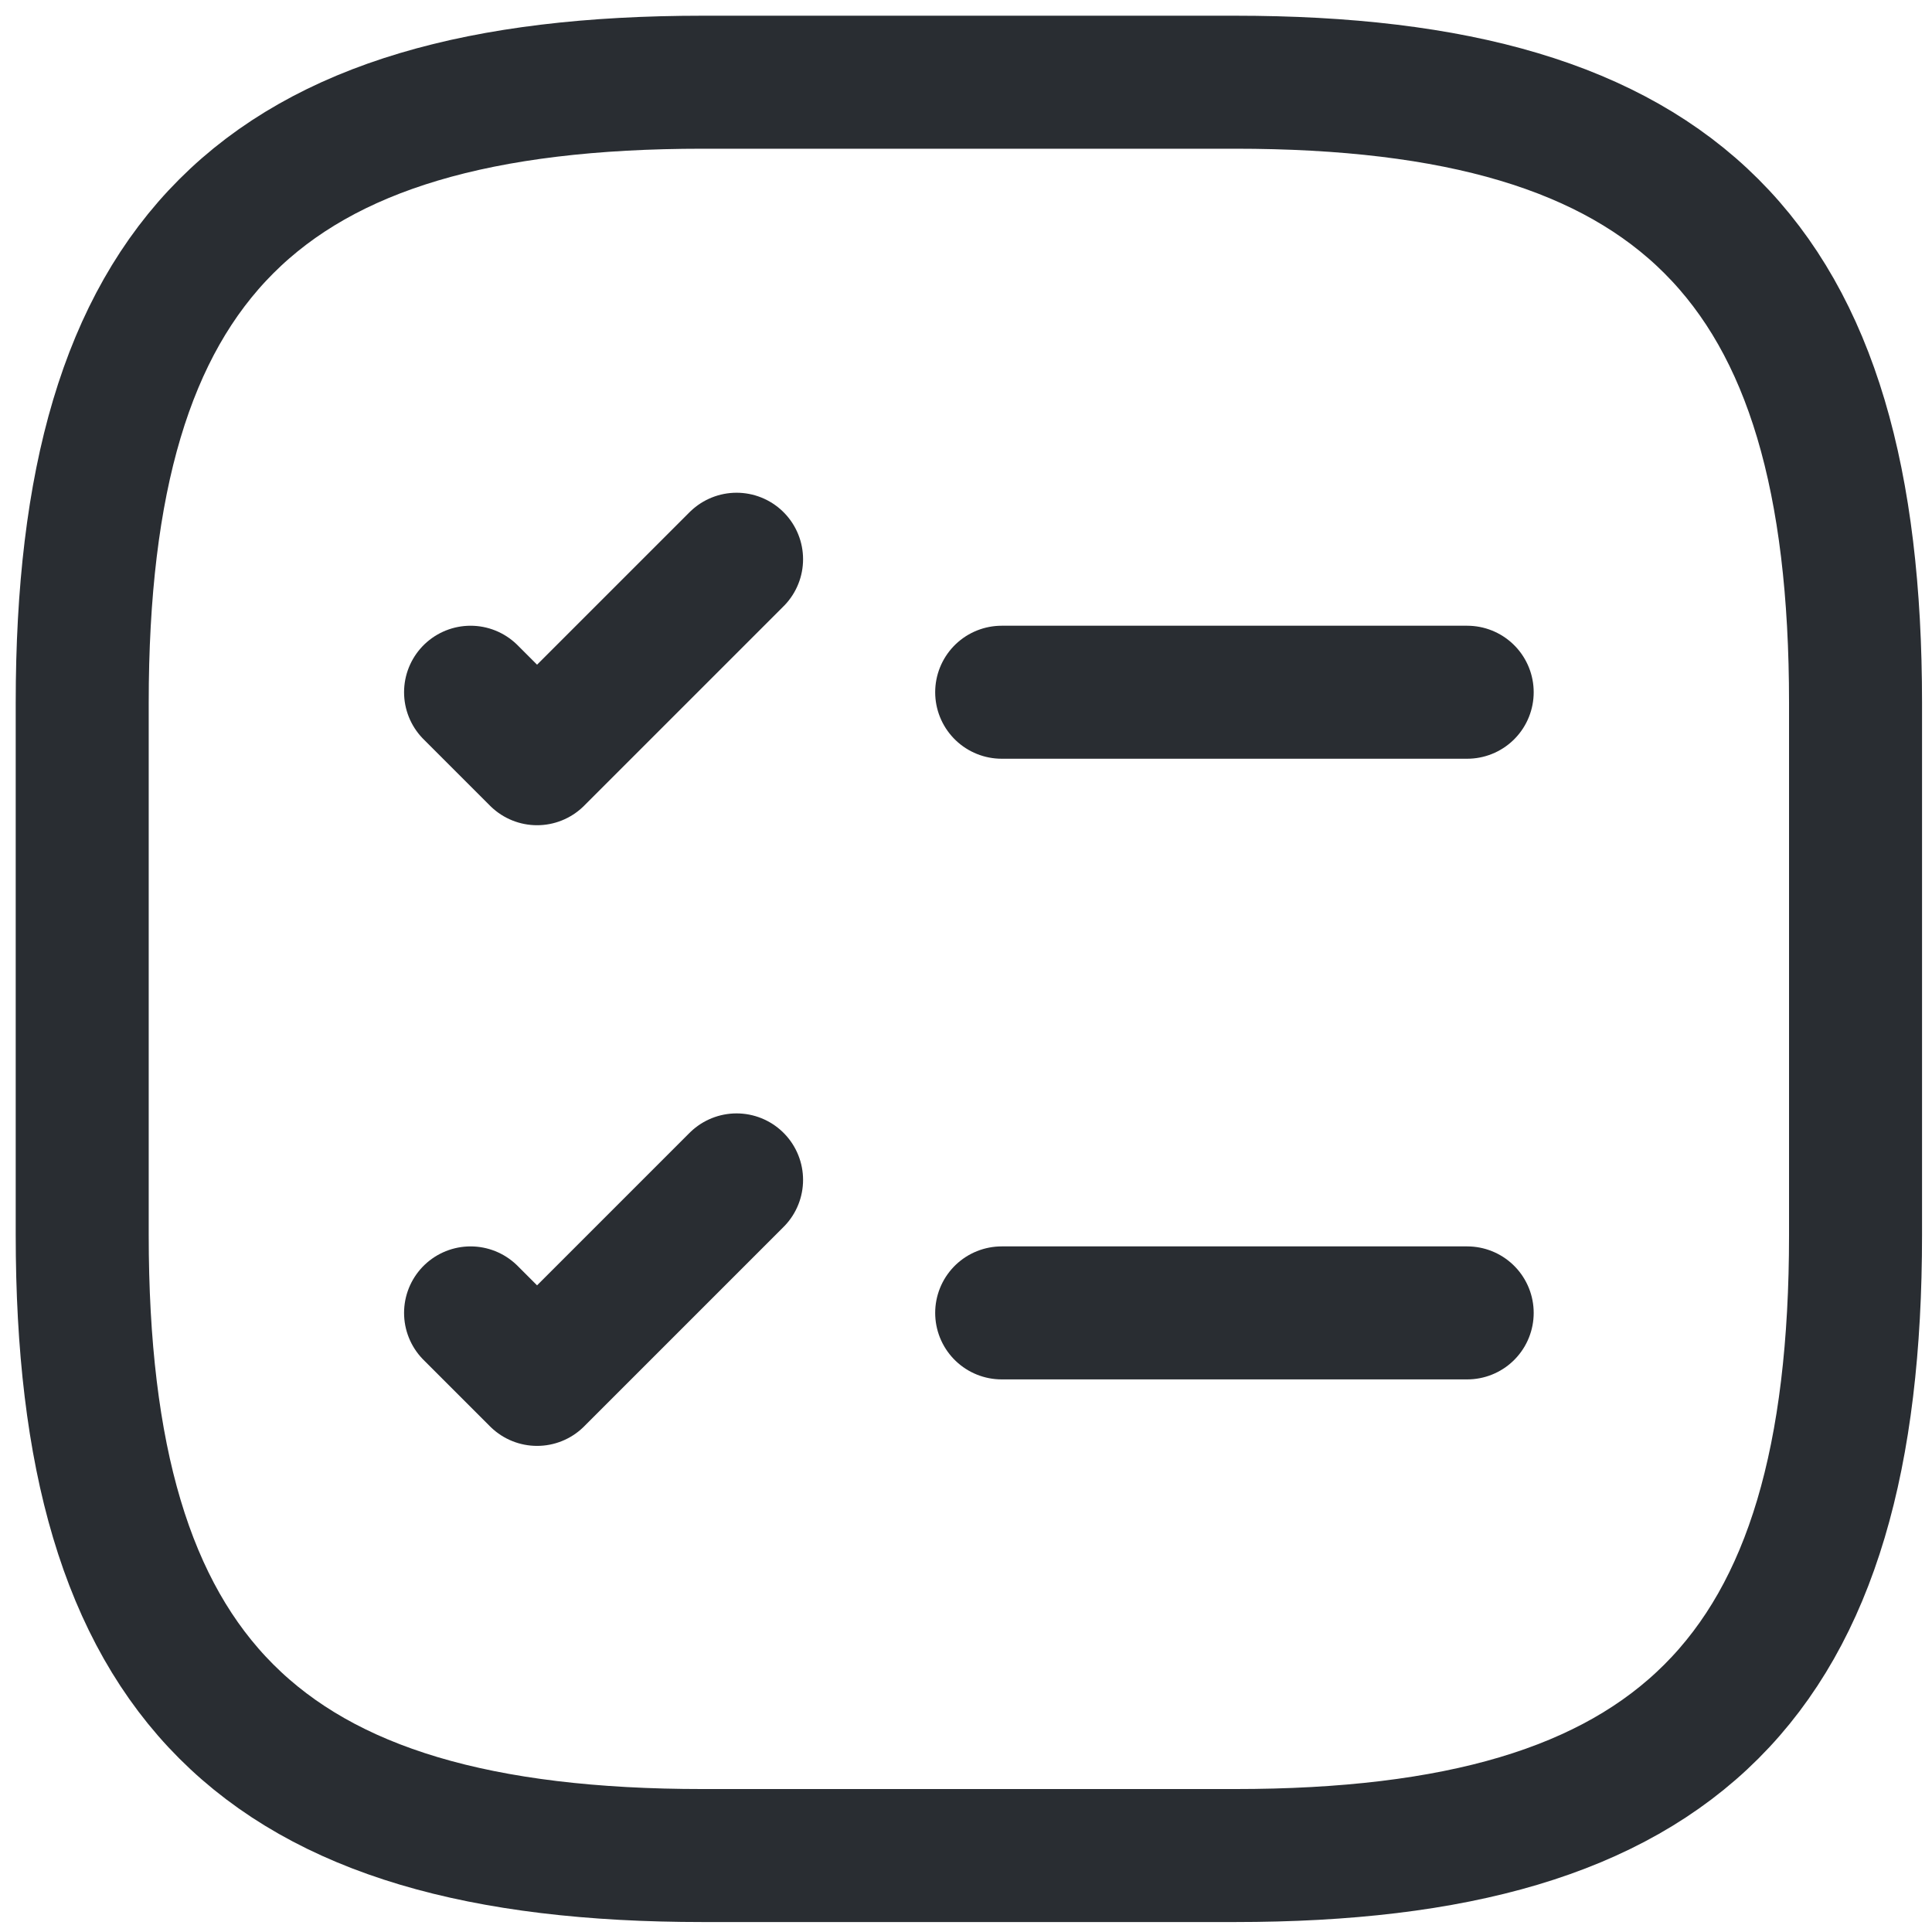 <svg width="94" height="94" viewBox="0 0 94 94" fill="none" xmlns="http://www.w3.org/2000/svg">
<path d="M48.736 33.68H71.385" stroke="#292D32" stroke-width="6.471" stroke-linecap="round" stroke-linejoin="round"/>
<path d="M22.895 33.68L26.131 36.915L35.837 27.209" stroke="#292D32" stroke-width="6.471" stroke-linecap="round" stroke-linejoin="round"/>
<path d="M48.736 63.878H71.385" stroke="#292D32" stroke-width="6.471" stroke-linecap="round" stroke-linejoin="round"/>
<path d="M22.895 63.878L26.131 67.113L35.837 57.407" stroke="#292D32" stroke-width="6.471" stroke-linecap="round" stroke-linejoin="round"/>
<path d="M34.198 90.28H60.082C81.652 90.28 90.28 81.652 90.28 60.082V34.198C90.28 12.628 81.652 4 60.082 4H34.198C12.628 4 4 12.628 4 34.198V60.082C4 81.652 12.628 90.28 34.198 90.28Z" stroke="#292D32" stroke-width="6.471" stroke-linecap="round" stroke-linejoin="round"/>
</svg>

